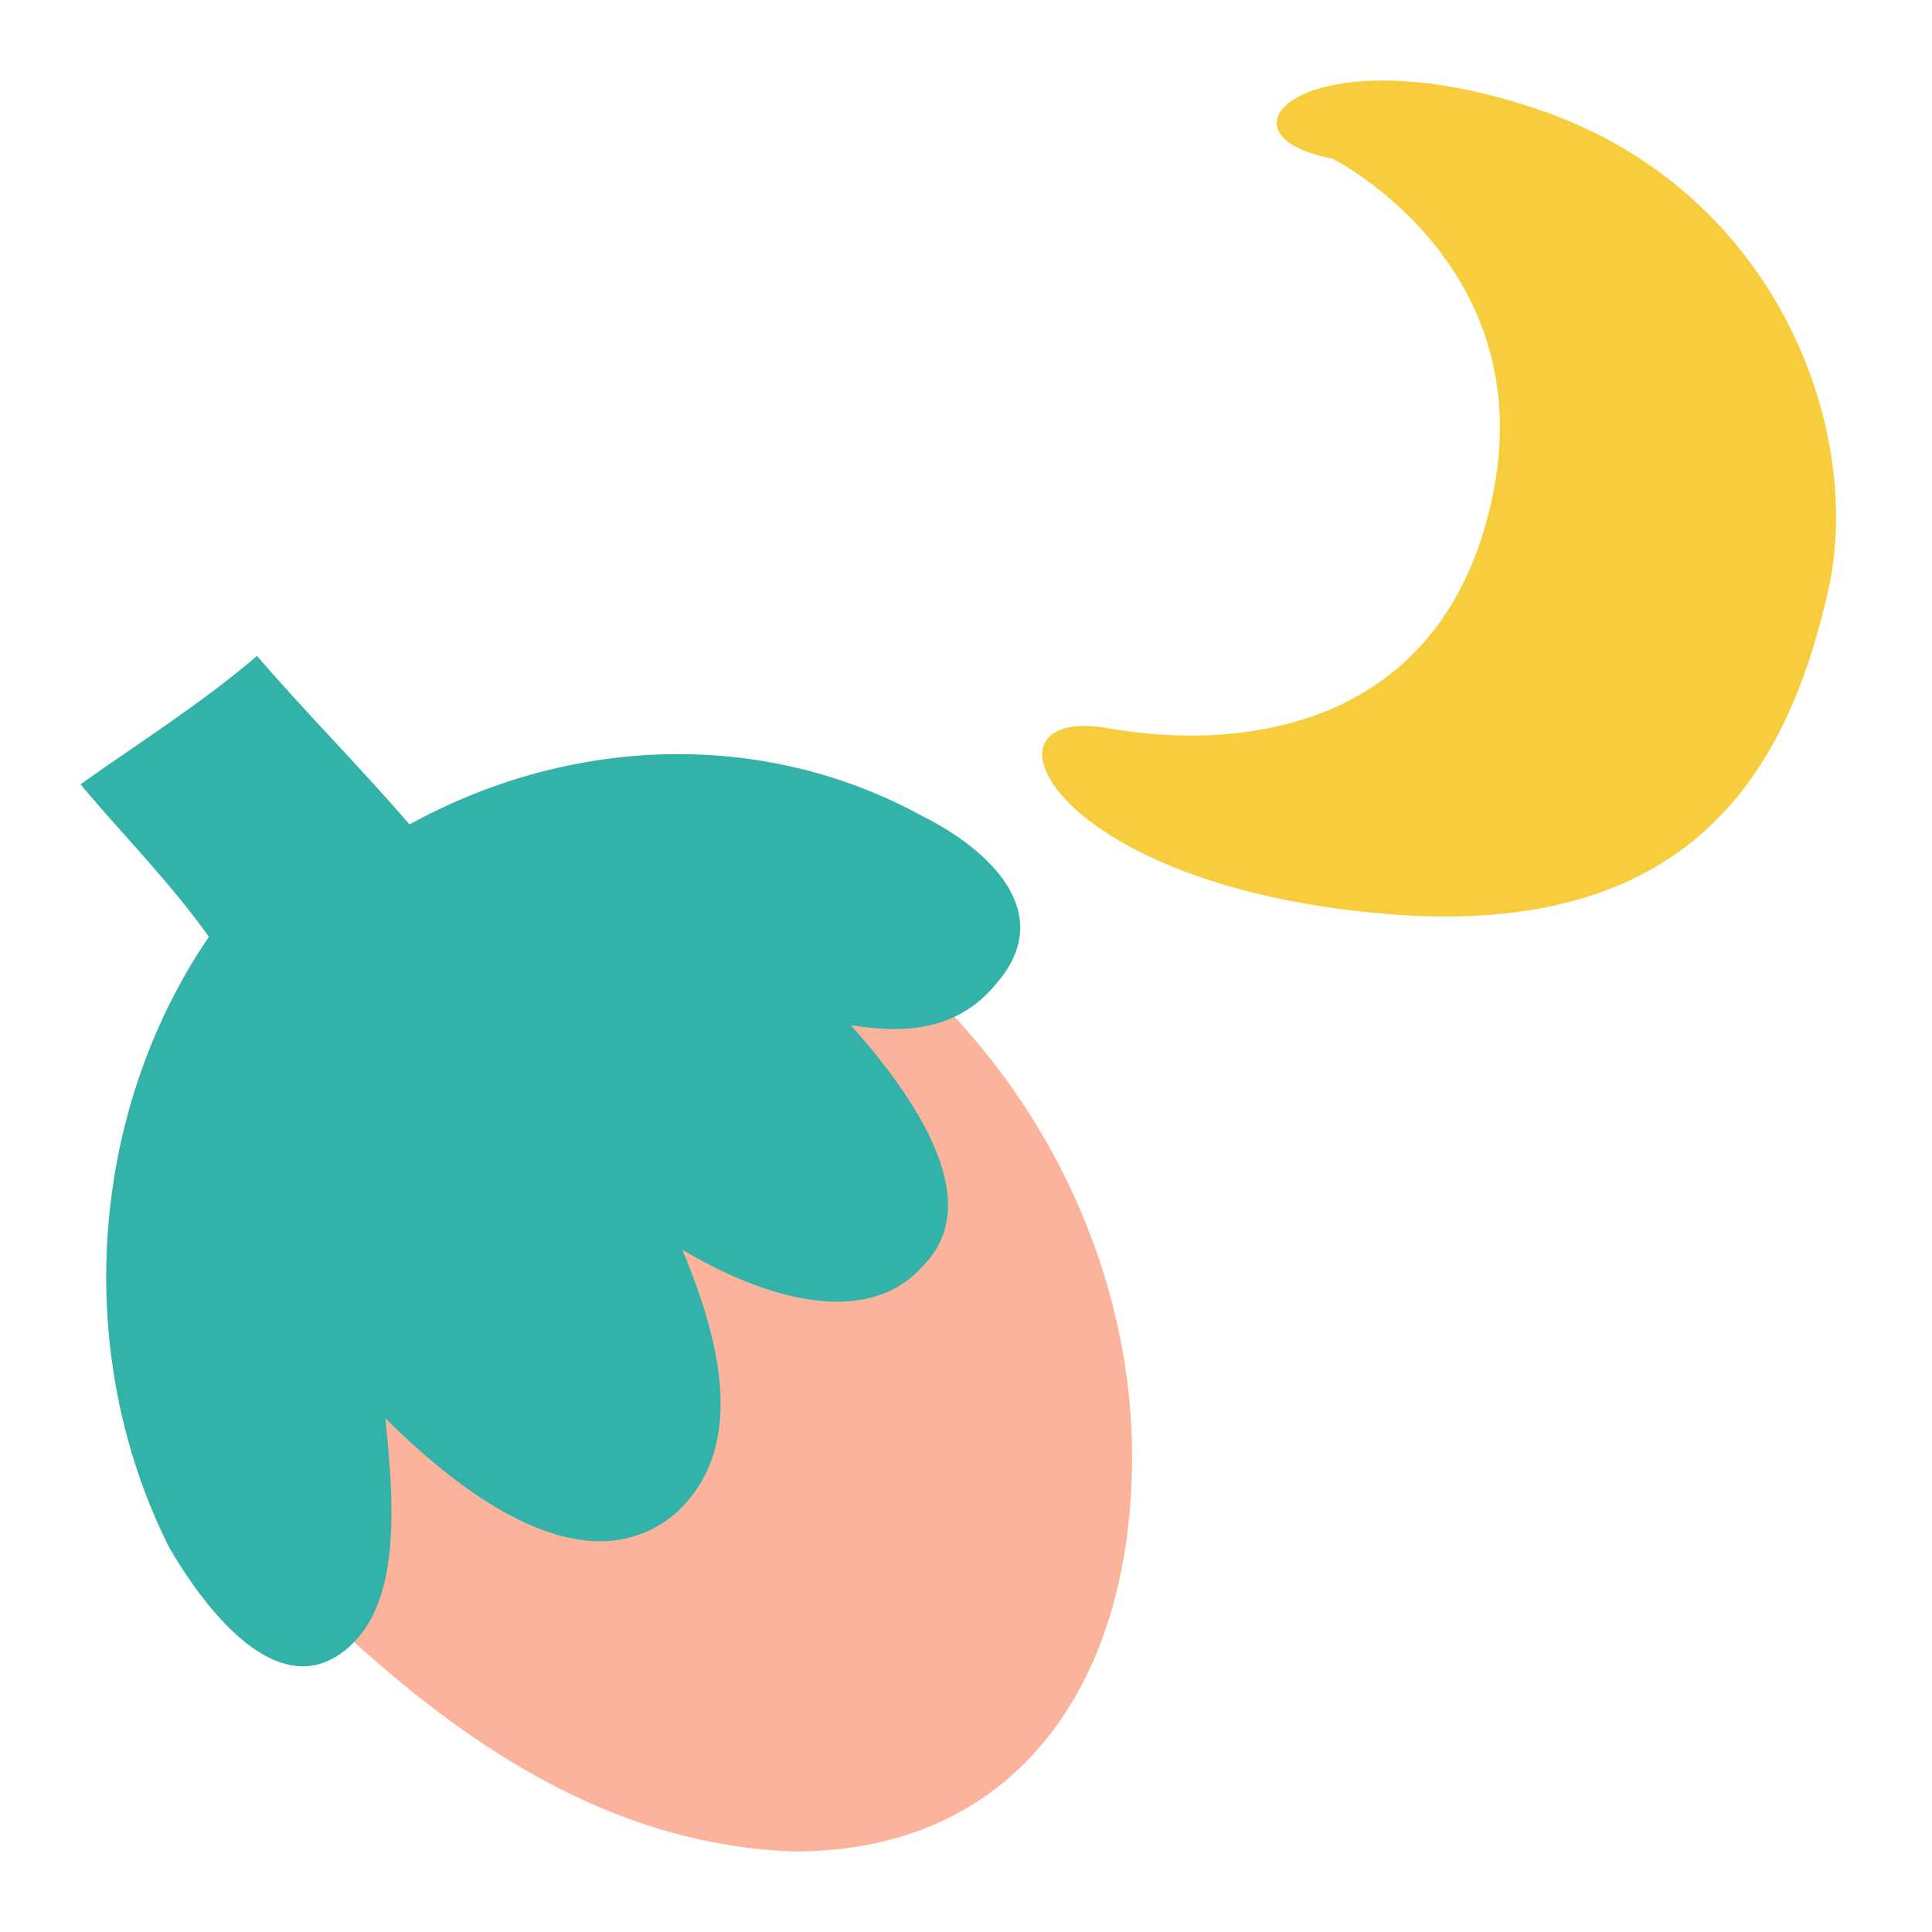 <svg xmlns:xlink="http://www.w3.org/1999/xlink" xmlns="http://www.w3.org/2000/svg" name="eatLate" viewBox="0 0 24 24" class="sc-43615ed2-0 cCXfEq sc-b47950c5-6 gMyOhV" width="24"  height="24" ><defs><symbol viewBox="0 0 24 24" fill="none" id="eatLate"><path fill="#F8CD3D" d="M16.55 1.969s2.59 1.296 1.993 4.186c-.598 2.89-3.09 3.19-4.785 2.89-1.694-.298-.797 1.894 3.29 2.293 3.987.399 5.183-1.794 5.681-4.087.399-1.993-.698-4.884-3.588-5.88-2.89-.997-4.186.299-2.592.598"></path><path fill="#FBB49B" d="M5.485 11.737c-1.694 1.395-3.588 4.485-2.69 6.778-.1.1-.1.299.099.398C4.788 20.907 6.98 22.9 9.87 23c2.691 0 4.087-1.994 4.186-4.585.1-2.293-.897-4.585-2.591-6.18-1.695-1.495-4.087-1.993-5.98-.498"></path><path fill="#32B2A8" d="M5.087 10.242c-.598-.698-1.296-1.396-1.894-2.094C2.495 8.746 1.698 9.245 1 9.743c.498.598 1.096 1.196 1.595 1.894C1.1 13.83.9 16.82 2.096 19.212c.4.698 1.396 2.093 2.293 1.196.598-.598.498-1.794.399-2.79.996.996 2.491 2.093 3.588 1.196.897-.798.598-2.094.1-3.29.996.598 2.292.997 2.99.2.797-.798-.1-2.094-.897-2.99.598.1 1.295.1 1.794-.499.797-.897-.1-1.694-.897-2.093-1.994-1.096-4.386-.997-6.38.1"></path></symbol></defs><use xlink:href="#eatLate" xmlns="http://www.w3.org/2000/svg"></use></svg>